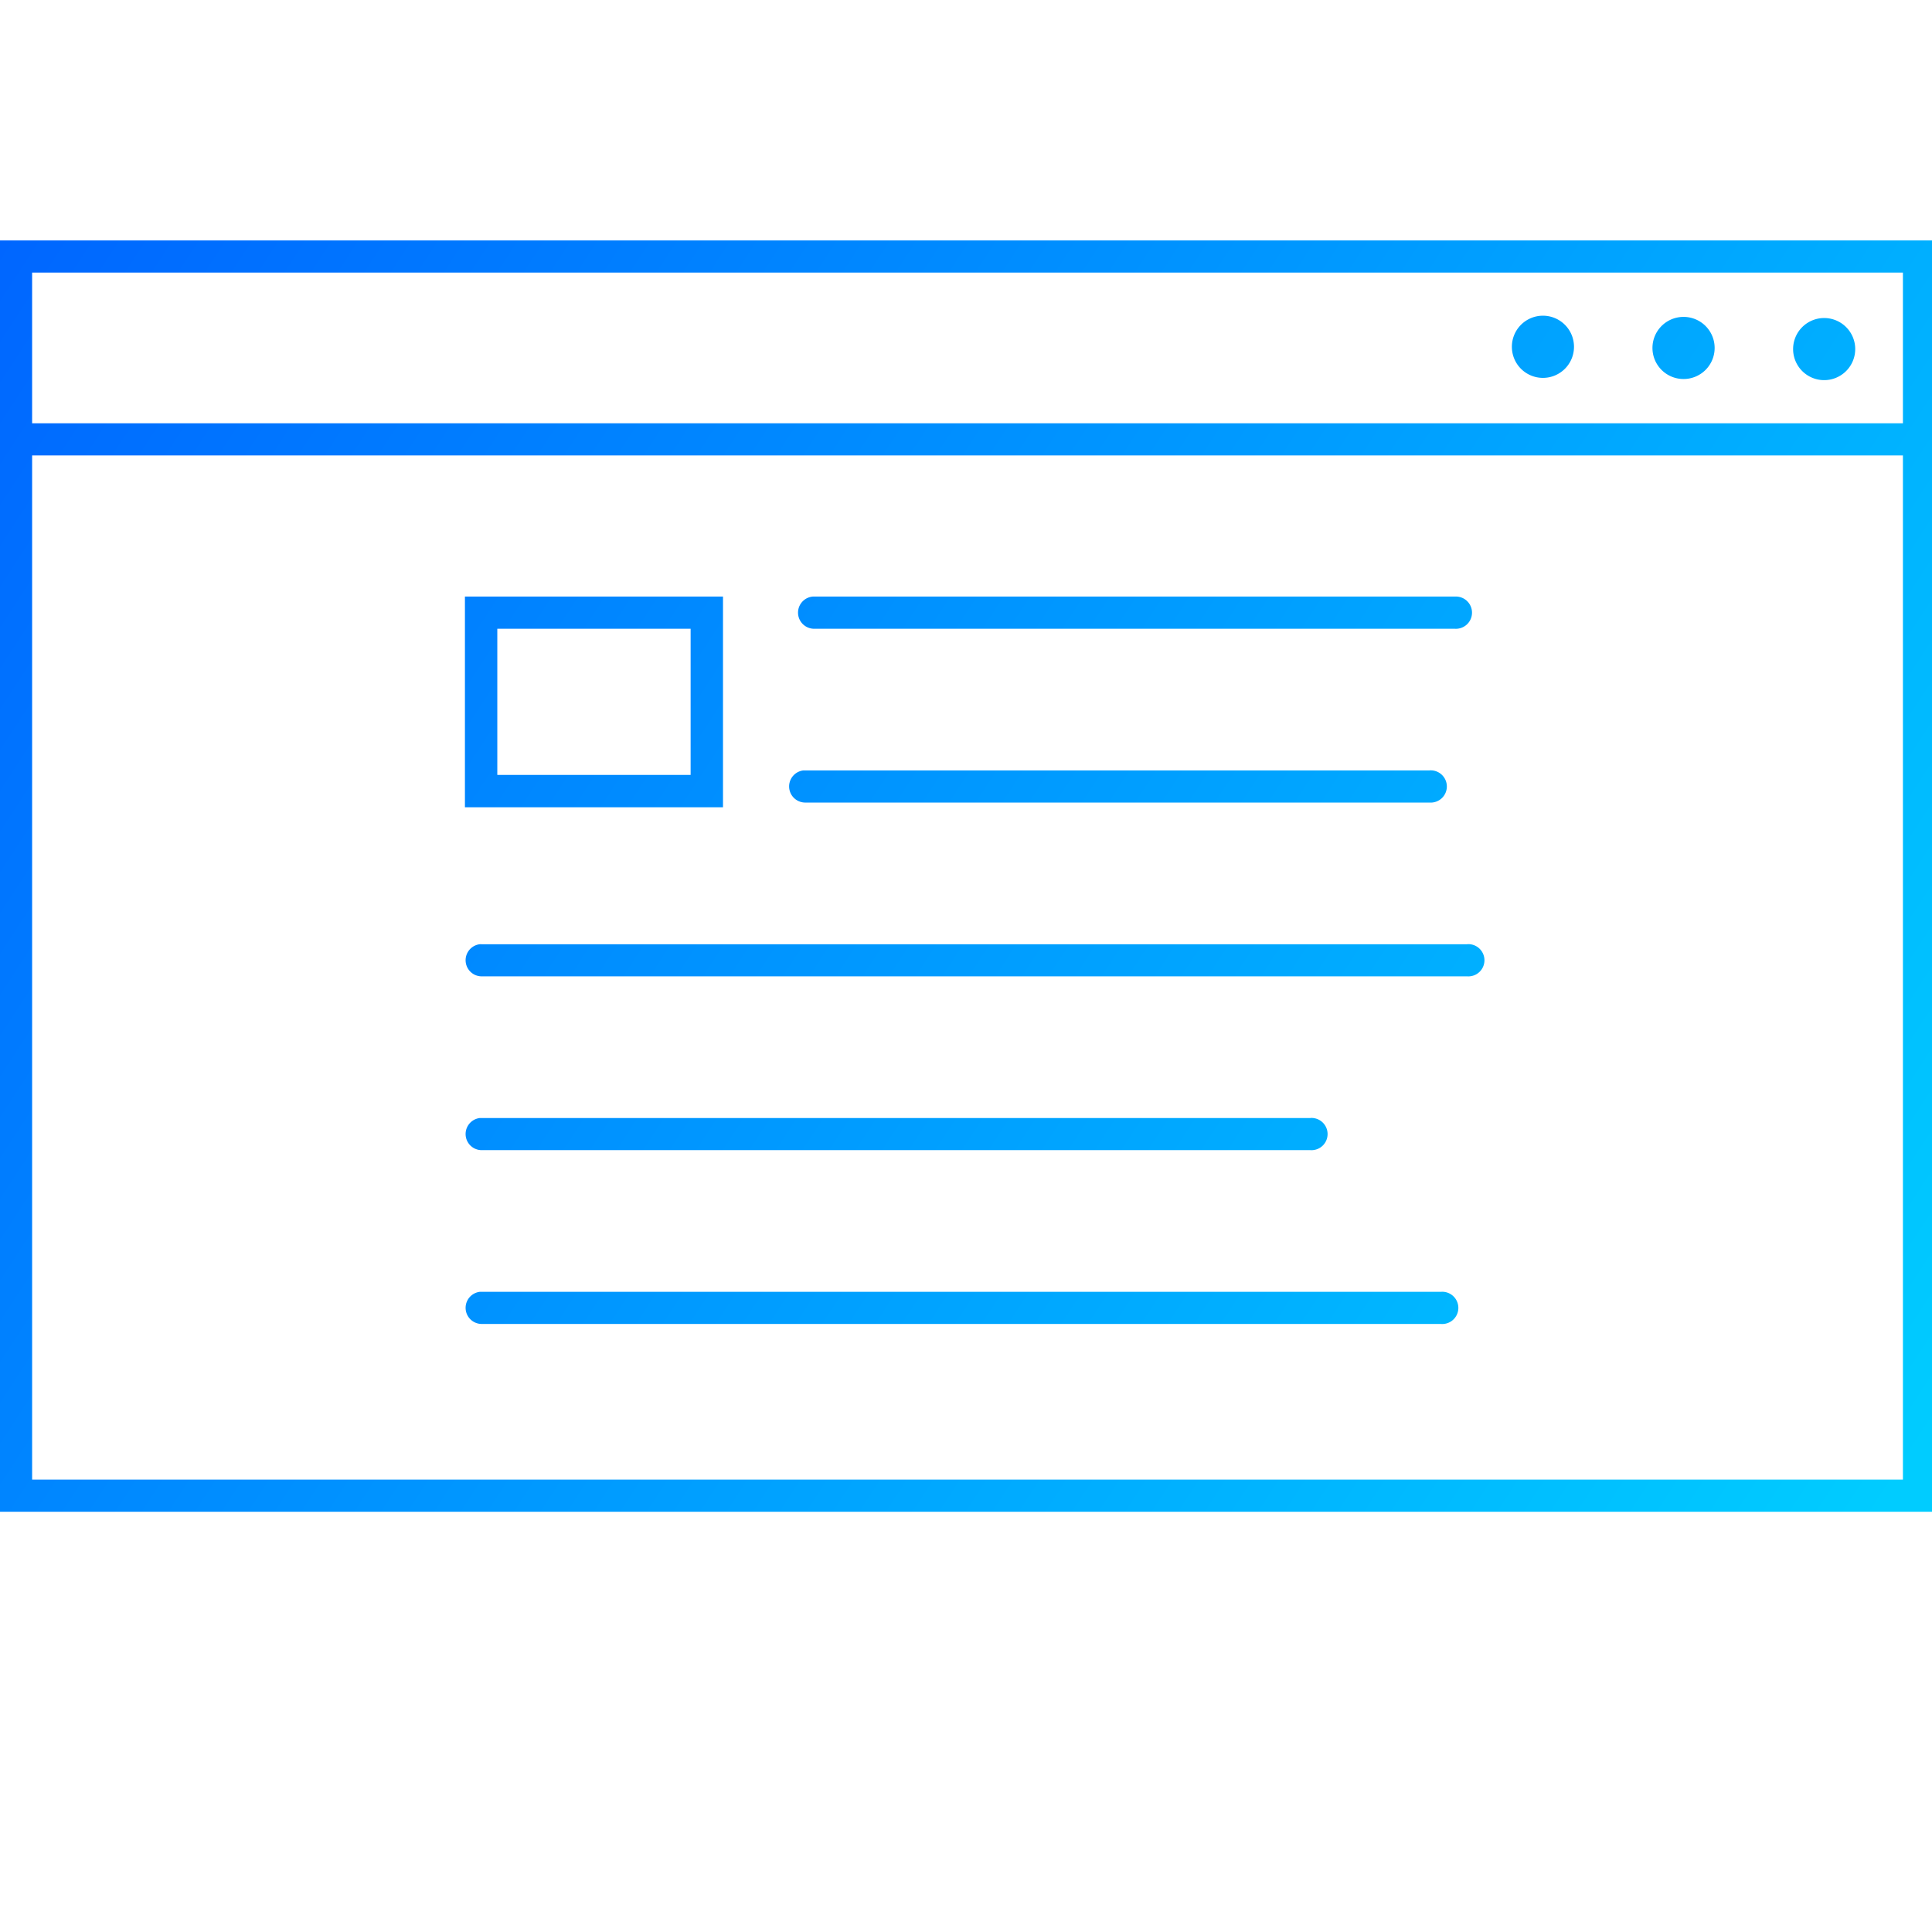 <?xml version="1.0" encoding="UTF-8"?>
<!-- Created with Inkscape (http://www.inkscape.org/) -->
<svg width="60" height="60" version="1.1" viewBox="0 0 15.875 15.875" xmlns="http://www.w3.org/2000/svg" xmlns:cc="http://creativecommons.org/ns#" xmlns:dc="http://purl.org/dc/elements/1.1/" xmlns:rdf="http://www.w3.org/1999/02/22-rdf-syntax-ns#" xmlns:xlink="http://www.w3.org/1999/xlink">
 <defs>
  <linearGradient id="linearGradient1657" x2="59.004" y1="7.455" y2="45.879" gradientUnits="userSpaceOnUse">
   <stop stop-color="#06f" offset="0"/>
   <stop stop-color="#0cf" offset="1"/>
  </linearGradient>
 </defs>
 <g transform="translate(0 -281.12)">
  <path transform="matrix(.265 0 0 .265 0 281.12)" d="m0 7.455v0.496 5.174 0.502 0.494 32.754h60v-33.75-5.67h-60zm0.996 0.998h58.008v4.672h-58.008v-4.672zm46.846 1.336a0.963 0.963 0 0 0-0.963 0.965 0.963 0.963 0 0 0 0.963 0.963 0.963 0.963 0 0 0 0.963-0.963 0.963 0.963 0 0 0-0.963-0.965zm4.361 0.037a0.963 0.963 0 0 0-0.965 0.963 0.963 0.963 0 0 0 0.965 0.963 0.963 0.963 0 0 0 0.963-0.963 0.963 0.963 0 0 0-0.963-0.963zm4.359 0.035a0.963 0.963 0 0 0-0.963 0.963 0.963 0.963 0 0 0 0.963 0.963 0.963 0.963 0 0 0 0.963-0.963 0.963 0.963 0 0 0-0.963-0.963zm-55.566 4.26h58.008v31.758h-58.008v-31.758zm13.42 4.377v0.496 6.037h8.002v-6.533h-8.002zm10.785 0a0.5 0.5 0 0 0 0.053 0.998h19.857a0.5 0.5 0 1 0 0-0.998h-19.857a0.5 0.5 0 0 0-0.053 0zm-9.781 0.998h5.994v4.531h-5.994v-4.531zm28.914 4.391a0.5 0.5 0 0 0-0.006 0.002h-19.369a0.5 0.5 0 0 0-0.053 0 0.5 0.5 0 0 0 0.053 0.996h19.369a0.5 0.5 0 1 0 0.006-0.998zm1.166 5.389a0.5 0.5 0 0 0-0.006 0.002h-30.568a0.5 0.5 0 0 0-0.051 0 0.5 0.5 0 0 0 0.051 0.996h30.568a0.5 0.5 0 1 0 0.006-0.998zm-4.865 5.389a0.5 0.5 0 0 0-0.004 0.002h-25.705a0.5 0.5 0 0 0-0.051 0 0.5 0.5 0 0 0 0.051 0.996h25.705a0.5 0.5 0 1 0 0.004-0.998zm4.096 5.389a0.5 0.5 0 0 0-0.055 0.002h-29.75a0.5 0.5 0 0 0-0.051 0 0.5 0.5 0 0 0 0.051 0.996h29.75a0.5 0.5 0 1 0 0.055-0.998z" color="#000000" color-rendering="auto" dominant-baseline="auto" fill="url(#linearGradient1657)" image-rendering="auto" shape-rendering="auto" solid-color="#000000" style="font-feature-settings:normal;font-variant-alternates:normal;font-variant-caps:normal;font-variant-ligatures:normal;font-variant-numeric:normal;font-variant-position:normal;isolation:auto;mix-blend-mode:normal;paint-order:stroke markers fill;shape-padding:0;text-decoration-color:#000000;text-decoration-line:none;text-decoration-style:solid;text-indent:0;text-orientation:mixed;text-transform:none;white-space:normal"/>
 </g>
</svg>
